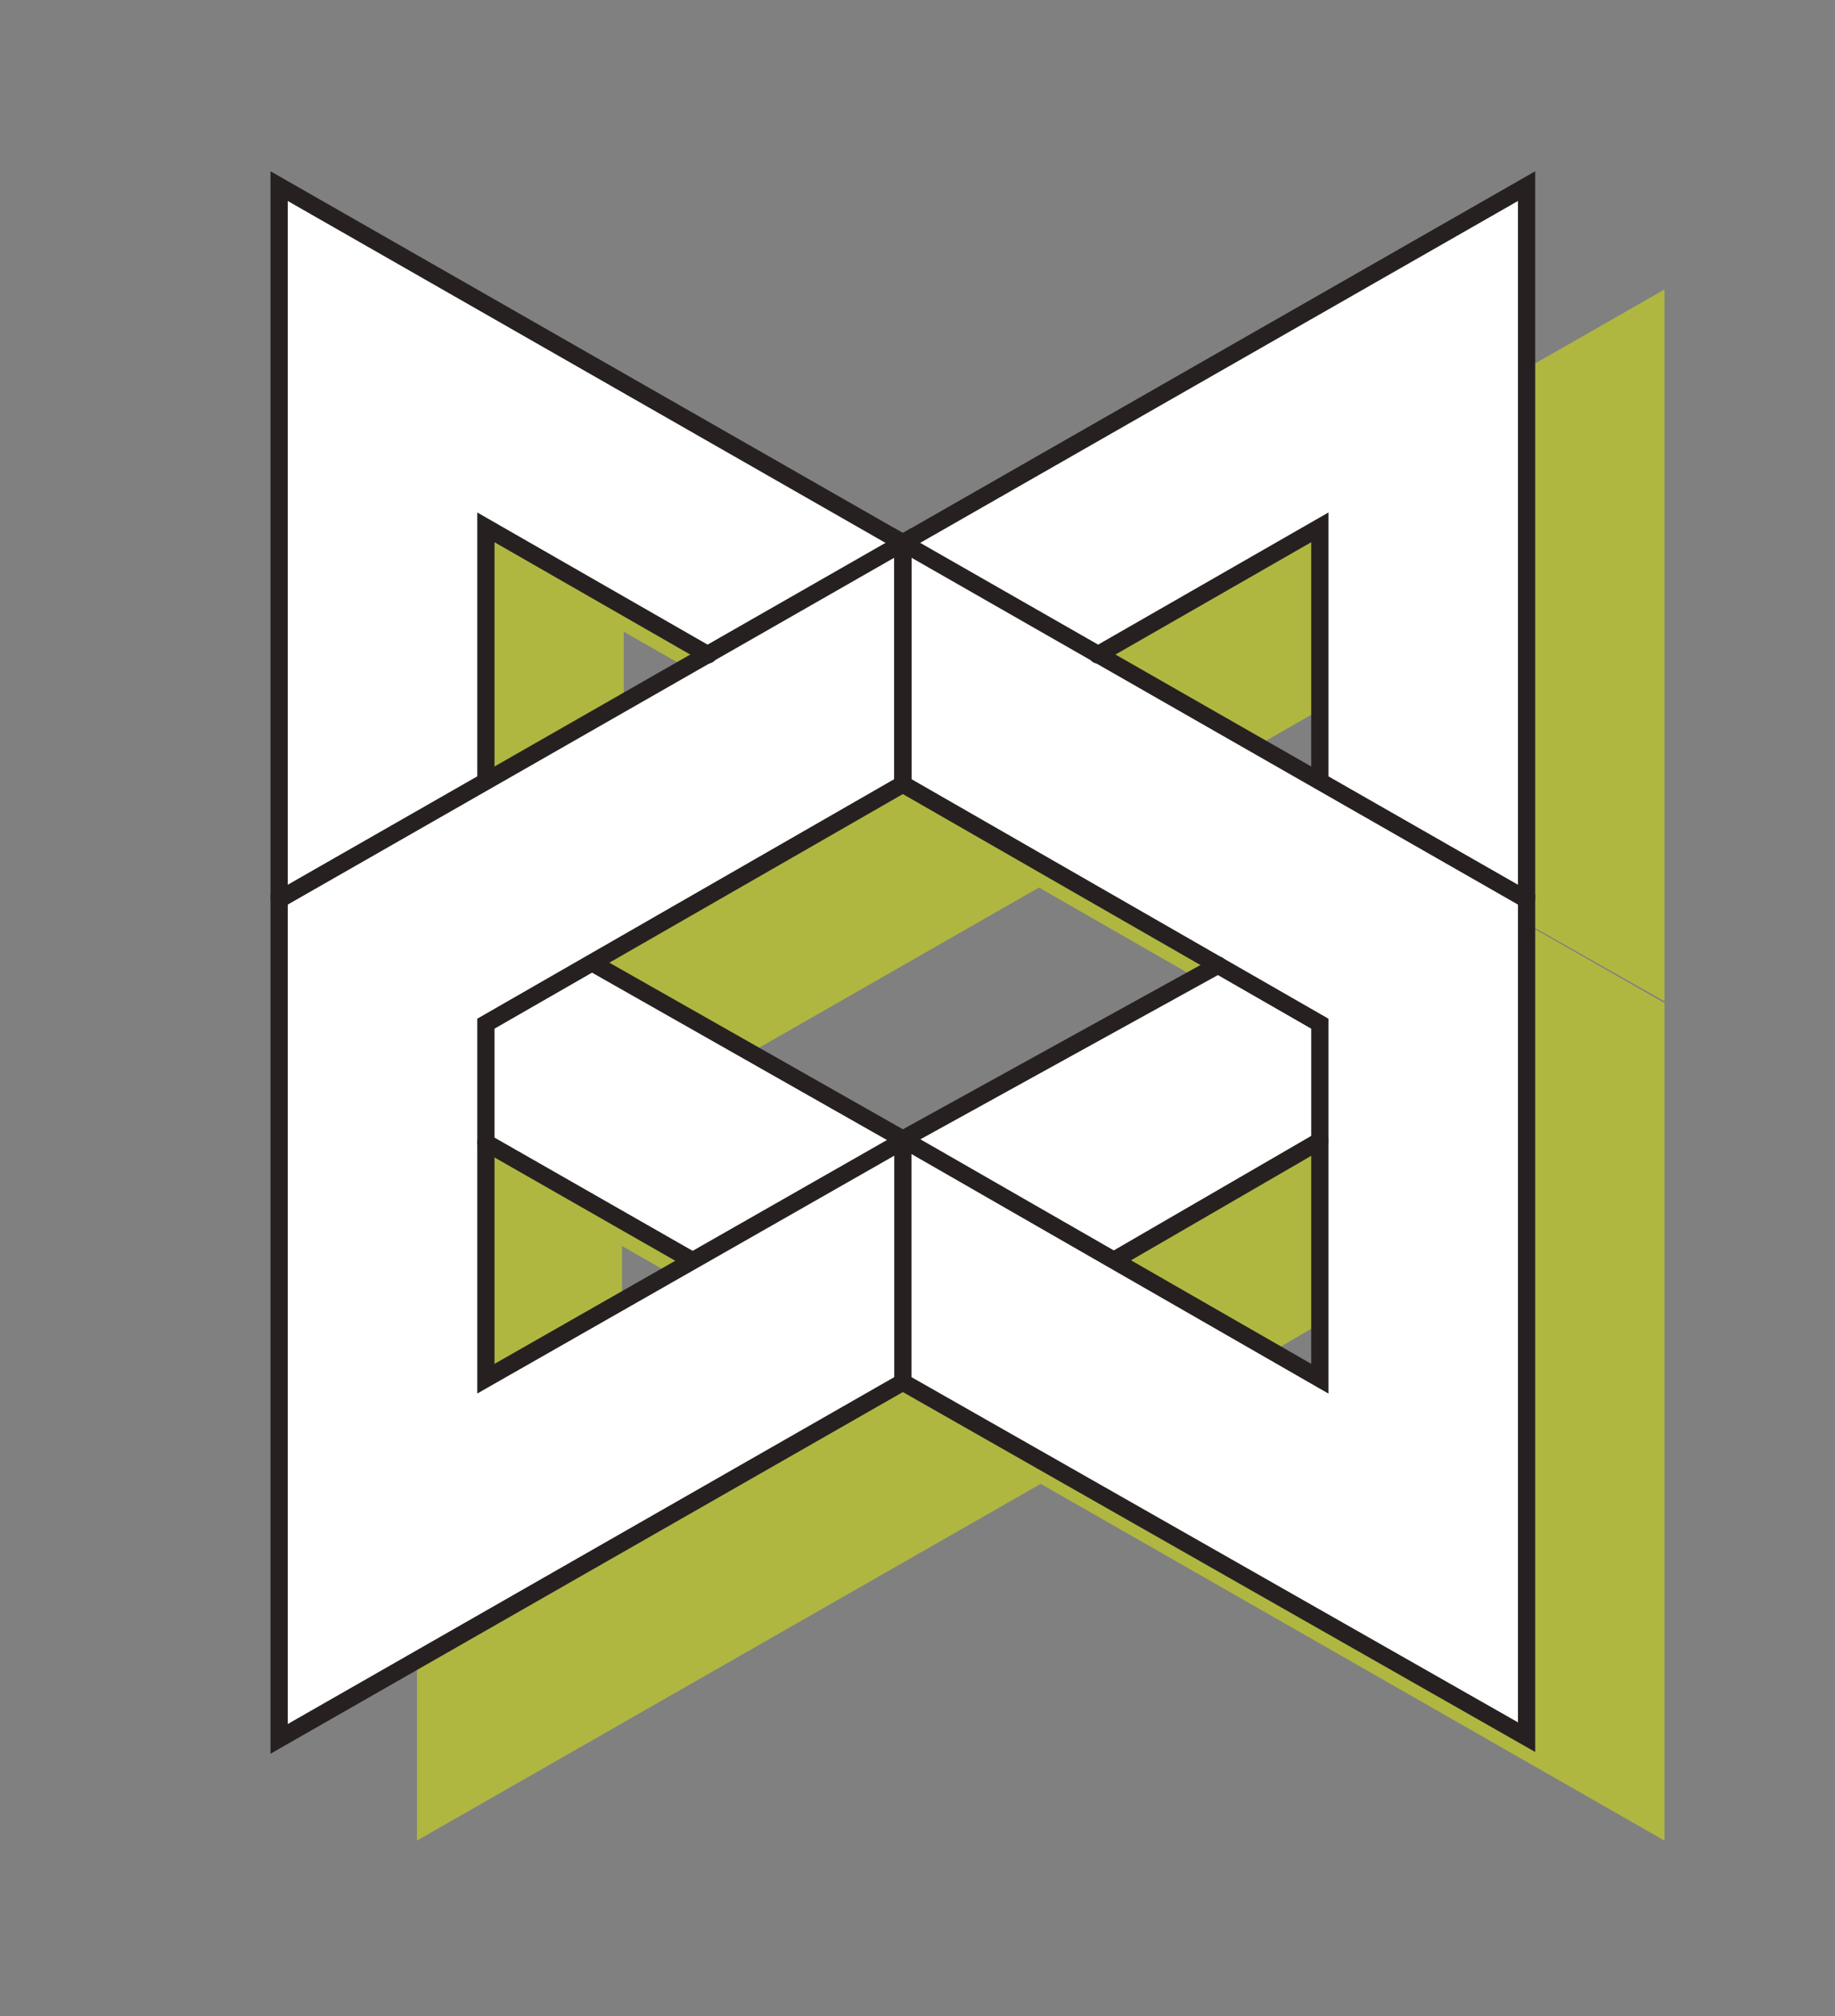 <?xml version="1.0" encoding="utf-8"?>
<!-- Generator: Adobe Illustrator 21.0.0, SVG Export Plug-In . SVG Version: 6.00 Build 0)  -->
<svg version="1.1" id="Calque_1" xmlns="http://www.w3.org/2000/svg" xmlns:xlink="http://www.w3.org/1999/xlink" x="0px" y="0px"
	 viewBox="0 0 106.5 117" style="enable-background:new 0 0 106.5 117;" xml:space="preserve">
<rect x="0" y="0" width="106.5" height="117" fill="#808080" stroke="none"/>
<style type="text/css">
	.st0{fill:#B0B741;}
	.st1{fill:#FFFFFF;}
	.st2{fill:none;stroke:#262120;stroke-linecap:round;stroke-miterlimit:10;}
</style>
<path class="st0" d="M60.4,37.5L71.7,44L60.4,37.5L49.1,44L60.4,37.5L24.2,16.8v41.3v48.7l36.2-20.7l36.2,20.7V58.2L71.7,44
	l12.9-7.4v14.7l12,6.8V16.8L60.4,37.5z M36.1,36.6L49.1,44l-12.9,7.4V36.6z M84.6,86L60.4,72.1L36.1,86V72.3l11.9,6.8l12.3-7
	l-18-10.3l18-10.3L78.6,62L60.4,72.1l12.3,7l11.9-7V86z"/>
<path class="st1" d="M52.4,31.5L63.7,38L52.4,31.5L41.1,38L52.4,31.5L16.2,10.8v41.3v48.7l36.2-20.7l36.2,20.7V52.2L63.7,38
	l12.9-7.4v14.7l12,6.8V10.8L52.4,31.5z M28.1,30.6L41.1,38l-12.9,7.4V30.6z M76.6,80L52.4,66.1L28.1,80V66.3l11.9,6.8l12.3-7
	l-18-10.3l18-10.3L70.6,56L52.4,66.1l12.3,7l11.9-7V80z"/>
<g id="BackBone.JS_1_">
	<path id="Path_3_" class="st2" d="M52.4,31.5L16.2,10.8v41.3"/>
	<path id="path2996_4_" class="st2" d="M52.4,80.2"/>
	<path id="path2996_2_" class="st2" d="M52.4,31.5l36.2-20.7v41.3"/>
	<path id="path2998_2_" class="st2" d="M52.4,80.2l-36.2,20.7V52.2l36.2-20.7v14L28.2,59.4V80l24.2-13.8"/>
	<polyline class="st2" points="34.6,56 52.4,66.1 52.4,80.2 88.6,100.8 88.6,52.2 52.4,31.5 52.4,45.5 76.6,59.4 76.6,80 52.4,66.1 
			"/>
</g>
<line class="st2" x1="28.2" y1="66.3" x2="40.1" y2="73.1"/>
<polyline class="st2" points="41.1,38 28.2,30.6 28.2,45.3 "/>
<line class="st2" x1="64.7" y1="73.1" x2="76.6" y2="66.2"/>
<line class="st2" x1="52.4" y1="66.1" x2="70.7" y2="56"/>
<polyline class="st2" points="63.7,38 76.6,30.6 76.6,45.3 "/>
</svg>
